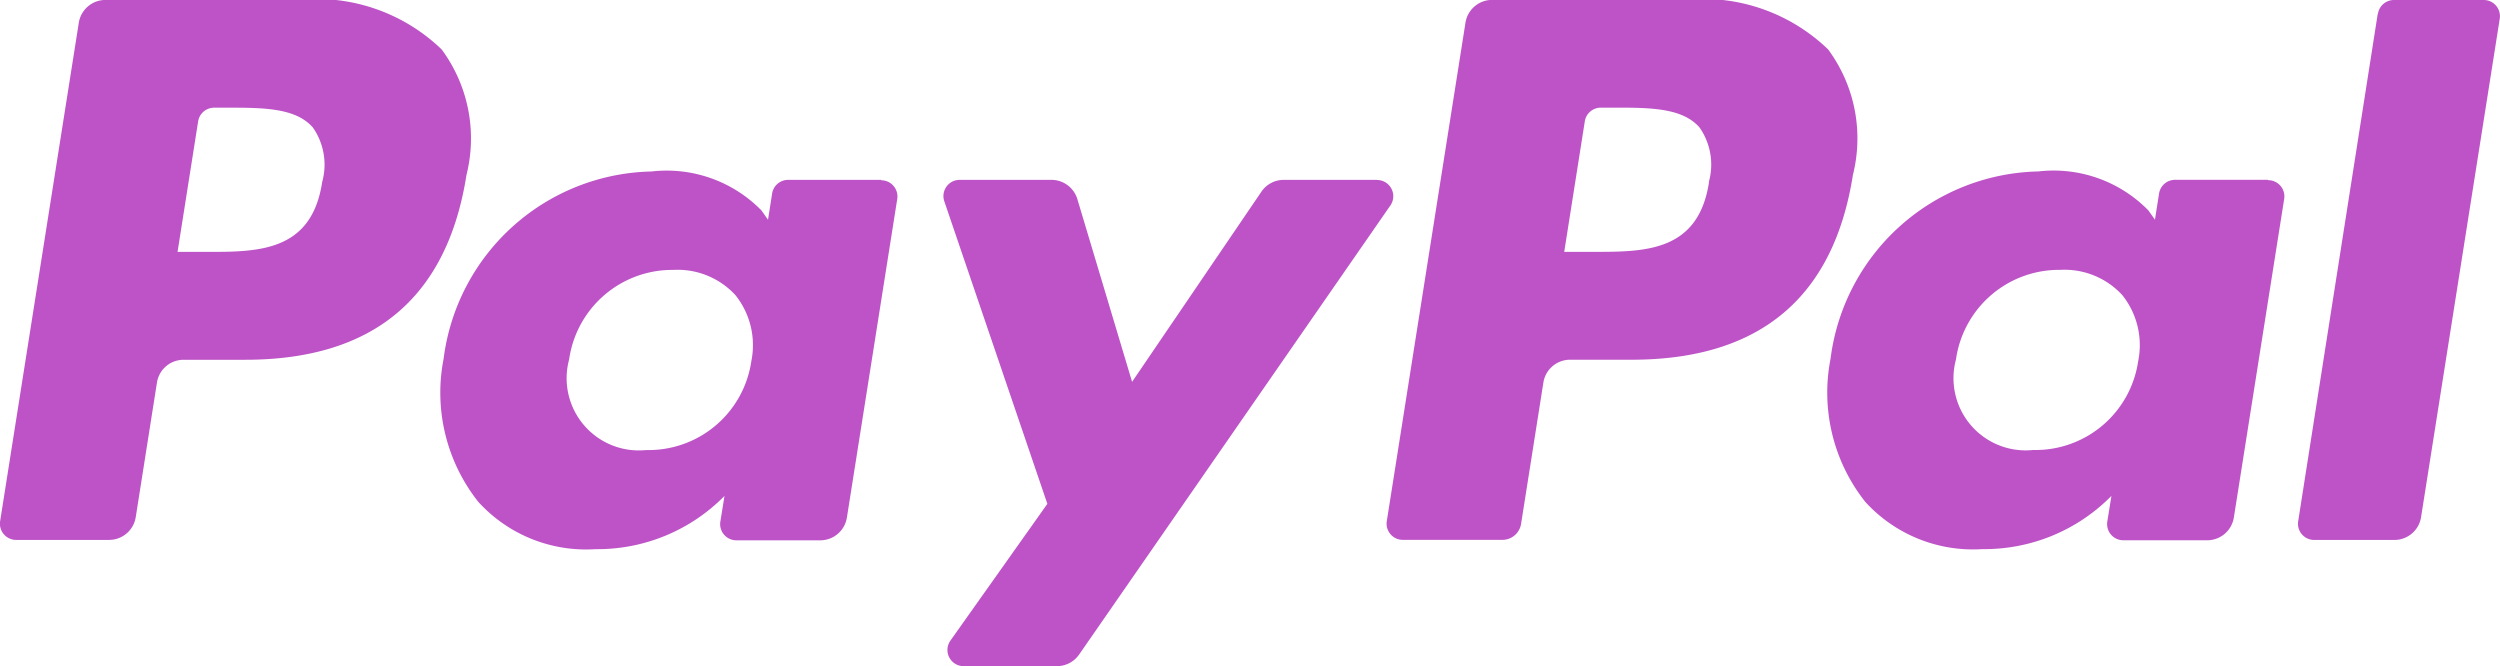 <svg xmlns="http://www.w3.org/2000/svg" width="54" height="14.39" viewBox="0 0 54 14.39">
  <path id="Icon_payment-paypal" data-name="Icon payment-paypal" d="M32.317,23.837H30.3a.584.584,0,0,0-.483.256L27.024,28.2l-1.182-3.947a.585.585,0,0,0-.559-.416H23.3a.35.35,0,0,0-.332.463l2.226,6.535L23.1,33.789a.35.35,0,0,0,.286.552H25.4a.587.587,0,0,0,.48-.251l6.723-9.7a.35.35,0,0,0-.288-.55ZM18.8,27.752a2.243,2.243,0,0,1-2.27,1.921,1.559,1.559,0,0,1-1.666-1.956,2.25,2.25,0,0,1,2.254-1.935,1.694,1.694,0,0,1,1.341.548,1.732,1.732,0,0,1,.341,1.422Zm2.8-3.915H19.594a.35.35,0,0,0-.346.3l-.088.562-.14-.2a2.865,2.865,0,0,0-2.377-.843,4.625,4.625,0,0,0-4.49,4.046,3.8,3.8,0,0,0,.749,3.09,3.146,3.146,0,0,0,2.533,1.022,3.851,3.851,0,0,0,2.785-1.15l-.09.559a.35.35,0,0,0,.346.4h1.811a.583.583,0,0,0,.577-.492l1.088-6.885a.35.35,0,0,0-.346-.4Zm-12.07.048c-.229,1.508-1.381,1.508-2.495,1.508H6.406l.444-2.815a.35.35,0,0,1,.346-.3h.291c.758,0,1.474,0,1.844.431a1.4,1.4,0,0,1,.2,1.171Zm-.484-3.934H4.85a.583.583,0,0,0-.577.493l-1.7,10.77a.35.35,0,0,0,.346.4H4.927a.583.583,0,0,0,.576-.492l.458-2.906a.583.583,0,0,1,.576-.493H7.866c2.767,0,4.364-1.339,4.781-3.993a3.234,3.234,0,0,0-.536-2.71,3.894,3.894,0,0,0-3.061-1.074Zm44.884.3L52.211,31.215a.35.35,0,0,0,.346.4H54.29a.583.583,0,0,0,.576-.493l1.7-10.77a.35.35,0,0,0-.346-.4H54.28a.35.35,0,0,0-.346.3Zm-5.174,7.5a2.243,2.243,0,0,1-2.27,1.921,1.559,1.559,0,0,1-1.666-1.956,2.25,2.25,0,0,1,2.254-1.935,1.694,1.694,0,0,1,1.341.548,1.732,1.732,0,0,1,.341,1.422Zm2.8-3.915H49.552a.35.35,0,0,0-.346.3l-.088.562-.141-.2a2.863,2.863,0,0,0-2.376-.843,4.625,4.625,0,0,0-4.49,4.046,3.8,3.8,0,0,0,.749,3.09,3.147,3.147,0,0,0,2.533,1.022,3.851,3.851,0,0,0,2.785-1.15l-.09.559a.35.35,0,0,0,.346.4h1.811a.583.583,0,0,0,.577-.492l1.088-6.886a.35.35,0,0,0-.346-.4Zm-12.07.048c-.229,1.508-1.381,1.508-2.495,1.508h-.633l.444-2.815a.35.35,0,0,1,.346-.3h.291c.758,0,1.474,0,1.844.431a1.4,1.4,0,0,1,.2,1.171Zm-.484-3.934h-4.2a.583.583,0,0,0-.577.493l-1.7,10.77a.35.35,0,0,0,.346.4h2.155a.409.409,0,0,0,.4-.344l.482-3.054a.583.583,0,0,1,.576-.493h1.329c2.767,0,4.364-1.339,4.781-3.993a3.234,3.234,0,0,0-.536-2.71,3.894,3.894,0,0,0-3.061-1.074Z" transform="translate(-2.571 -19.952)" fill="#bd53c7"/>
</svg>
